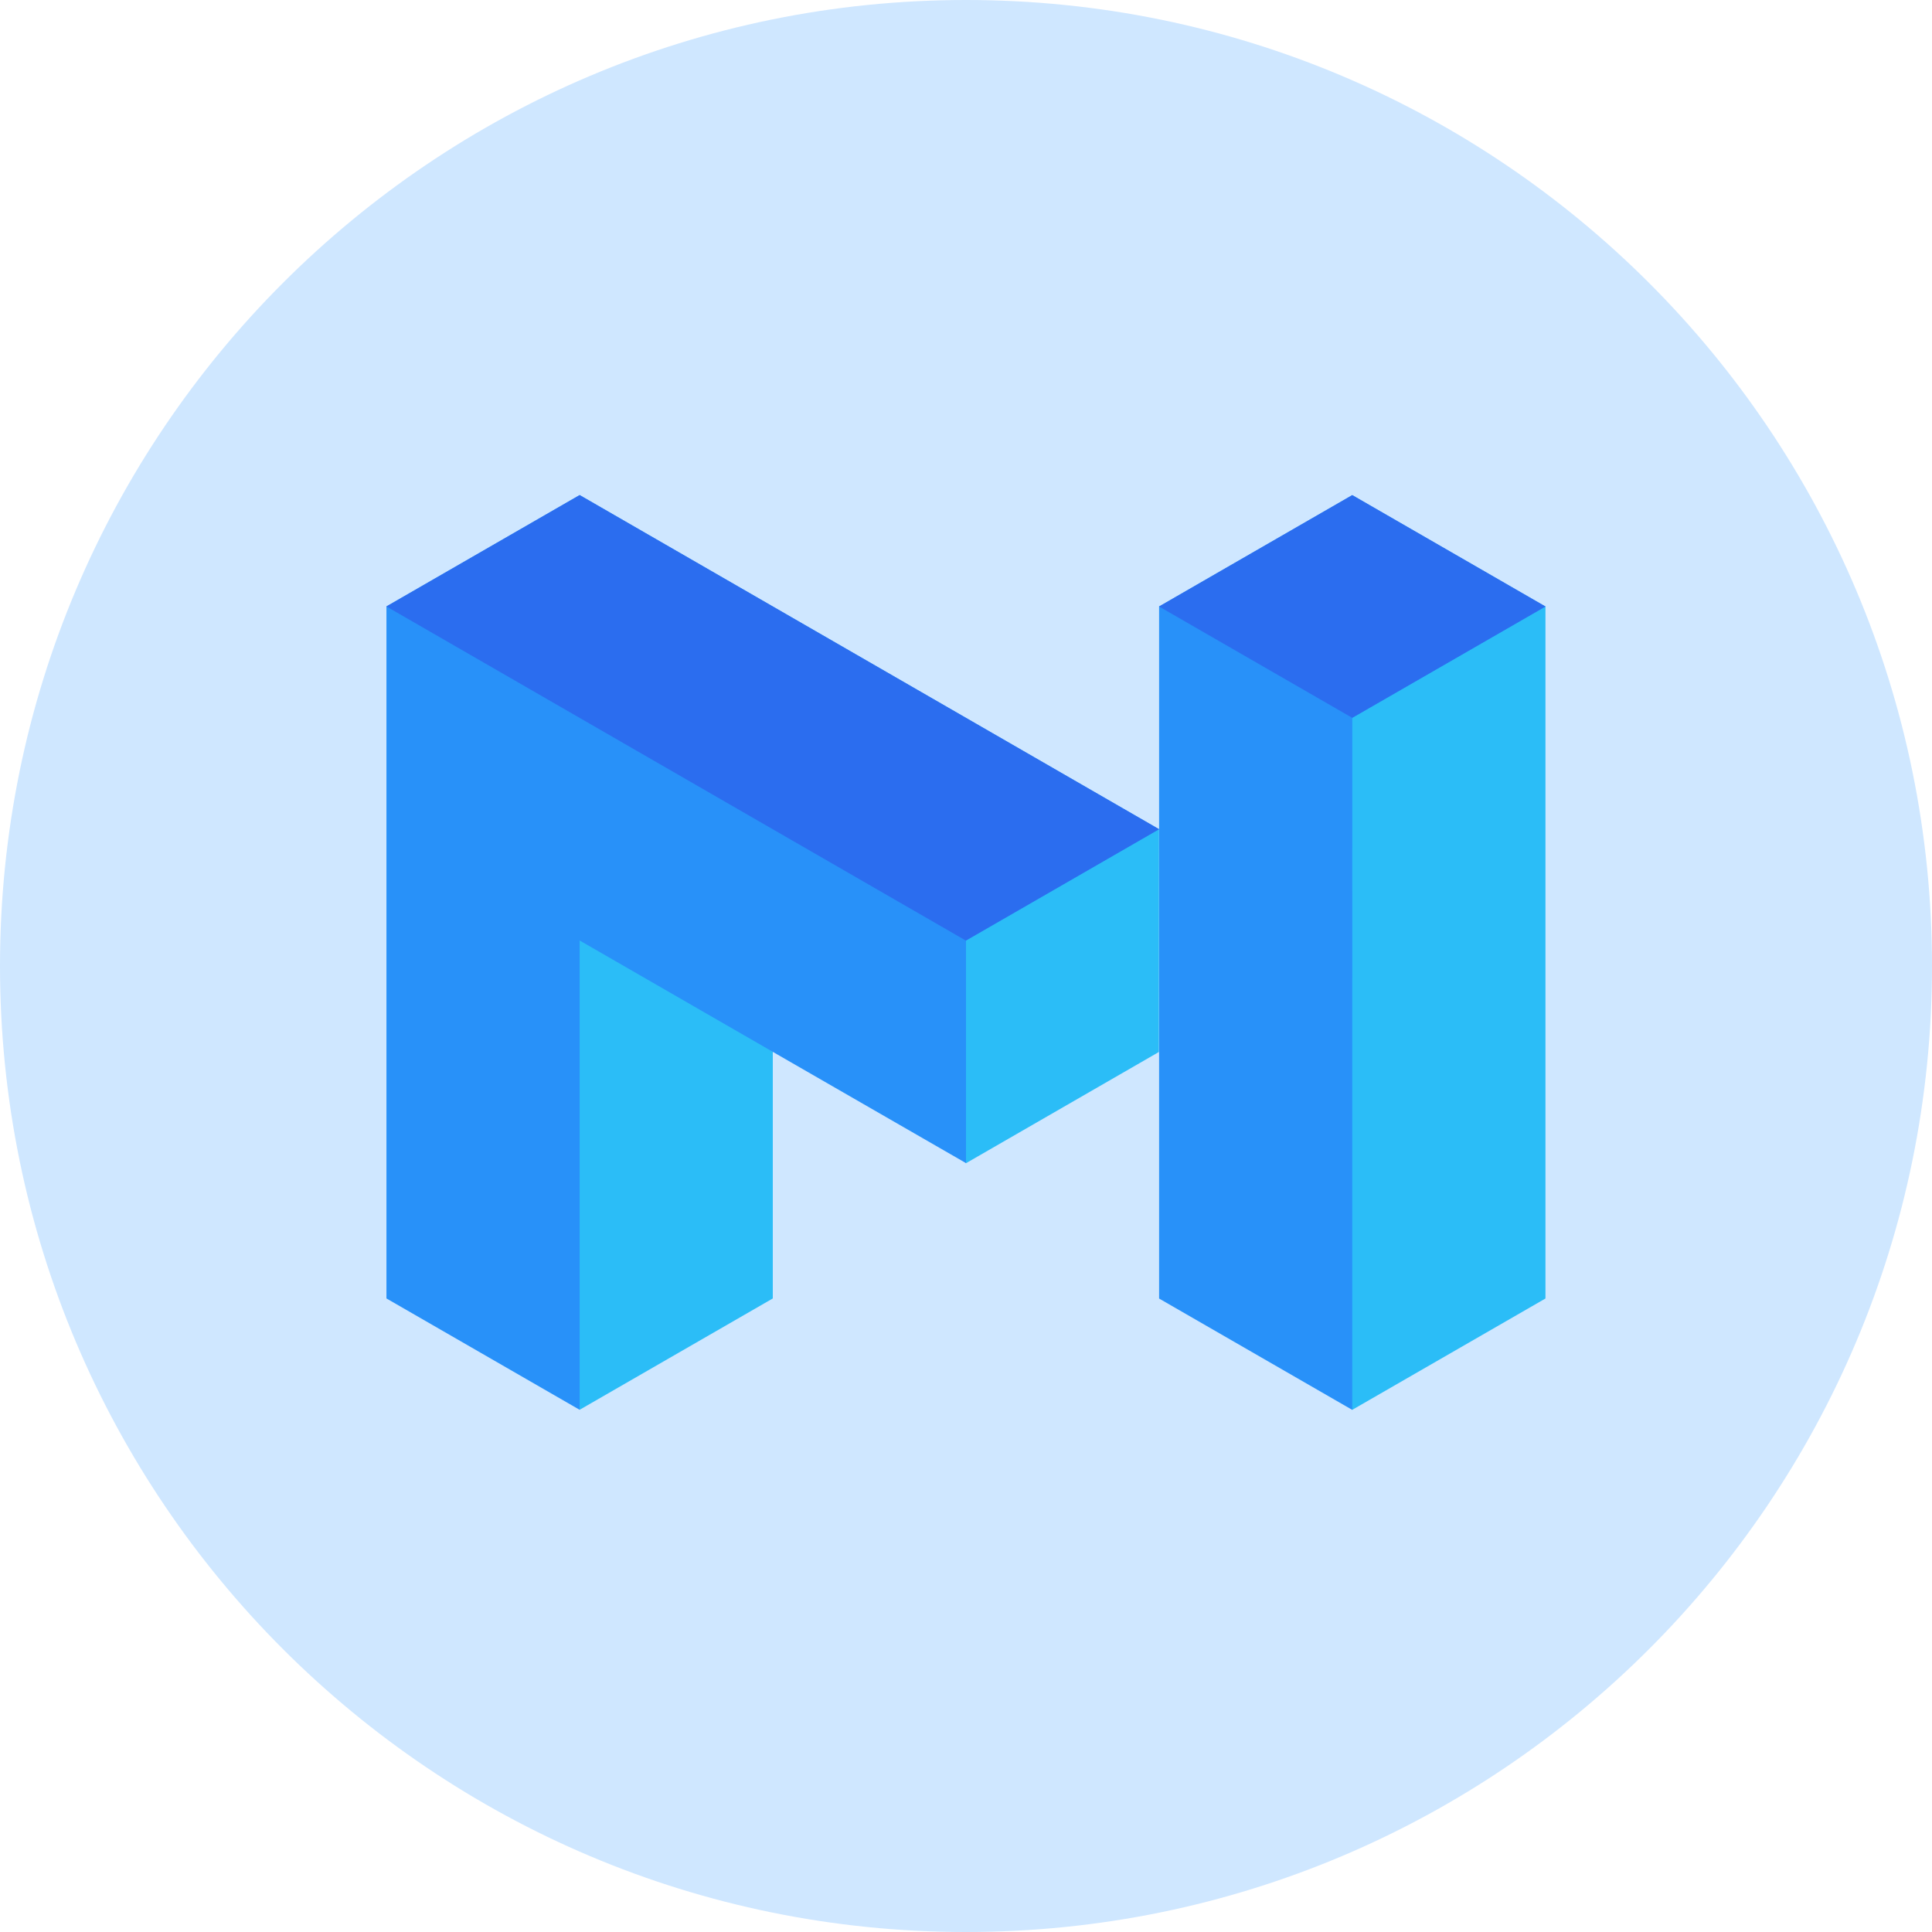 <svg width="40" height="40" viewBox="0 0 40 40" fill="none" xmlns="http://www.w3.org/2000/svg">
<path fill-rule="evenodd" clip-rule="evenodd" d="M20 40C31.046 40 40 31.046 40 20C40 8.954 31.046 0 20 0C8.954 0 0 8.954 0 20C0 31.046 8.954 40 20 40Z" fill="#CFE7FF"/>
<path d="M17.313 18.129L19.998 24.084L23.994 21.78L23.997 17.168L17.313 18.129Z" fill="#2BBDF7"/>
<path d="M29.158 13.71L26.664 12.771L23.998 12.556V26.885L27.997 29.19L31.154 22.73L29.163 16.483L29.158 13.71Z" fill="#2891F9"/>
<path d="M28.924 12.557L27.998 14.861L27.997 29.189L31.997 26.884V12.557H28.924Z" fill="#2BBDF7"/>
<path d="M27.997 10.251L23.997 12.557L27.997 14.862L31.997 12.557L27.997 10.251Z" fill="#2891F9"/>
<path d="M27.997 10.251L23.997 12.557L27.997 14.862L31.997 12.557L27.997 10.251Z" fill="#2B6DEF"/>
<path d="M16.001 14.995L8.001 12.555V26.883L12 29.188L13.143 21.259L16.001 21.778L20 24.081V19.471L16.001 14.995Z" fill="#2891F9"/>
<path d="M12.001 10.25L8 12.556L19.997 19.474L21.81 18.429L23.997 17.168L12.001 10.25Z" fill="#2891F9"/>
<path d="M12.001 10.25L8 12.556L19.997 19.474L21.81 18.429L23.997 17.168L12.001 10.25Z" fill="#2B6DEF"/>
<path d="M12.001 19.472H12.001V29.188L16 26.883V21.777L12.001 19.472Z" fill="#2BBDF7"/>
</svg>
